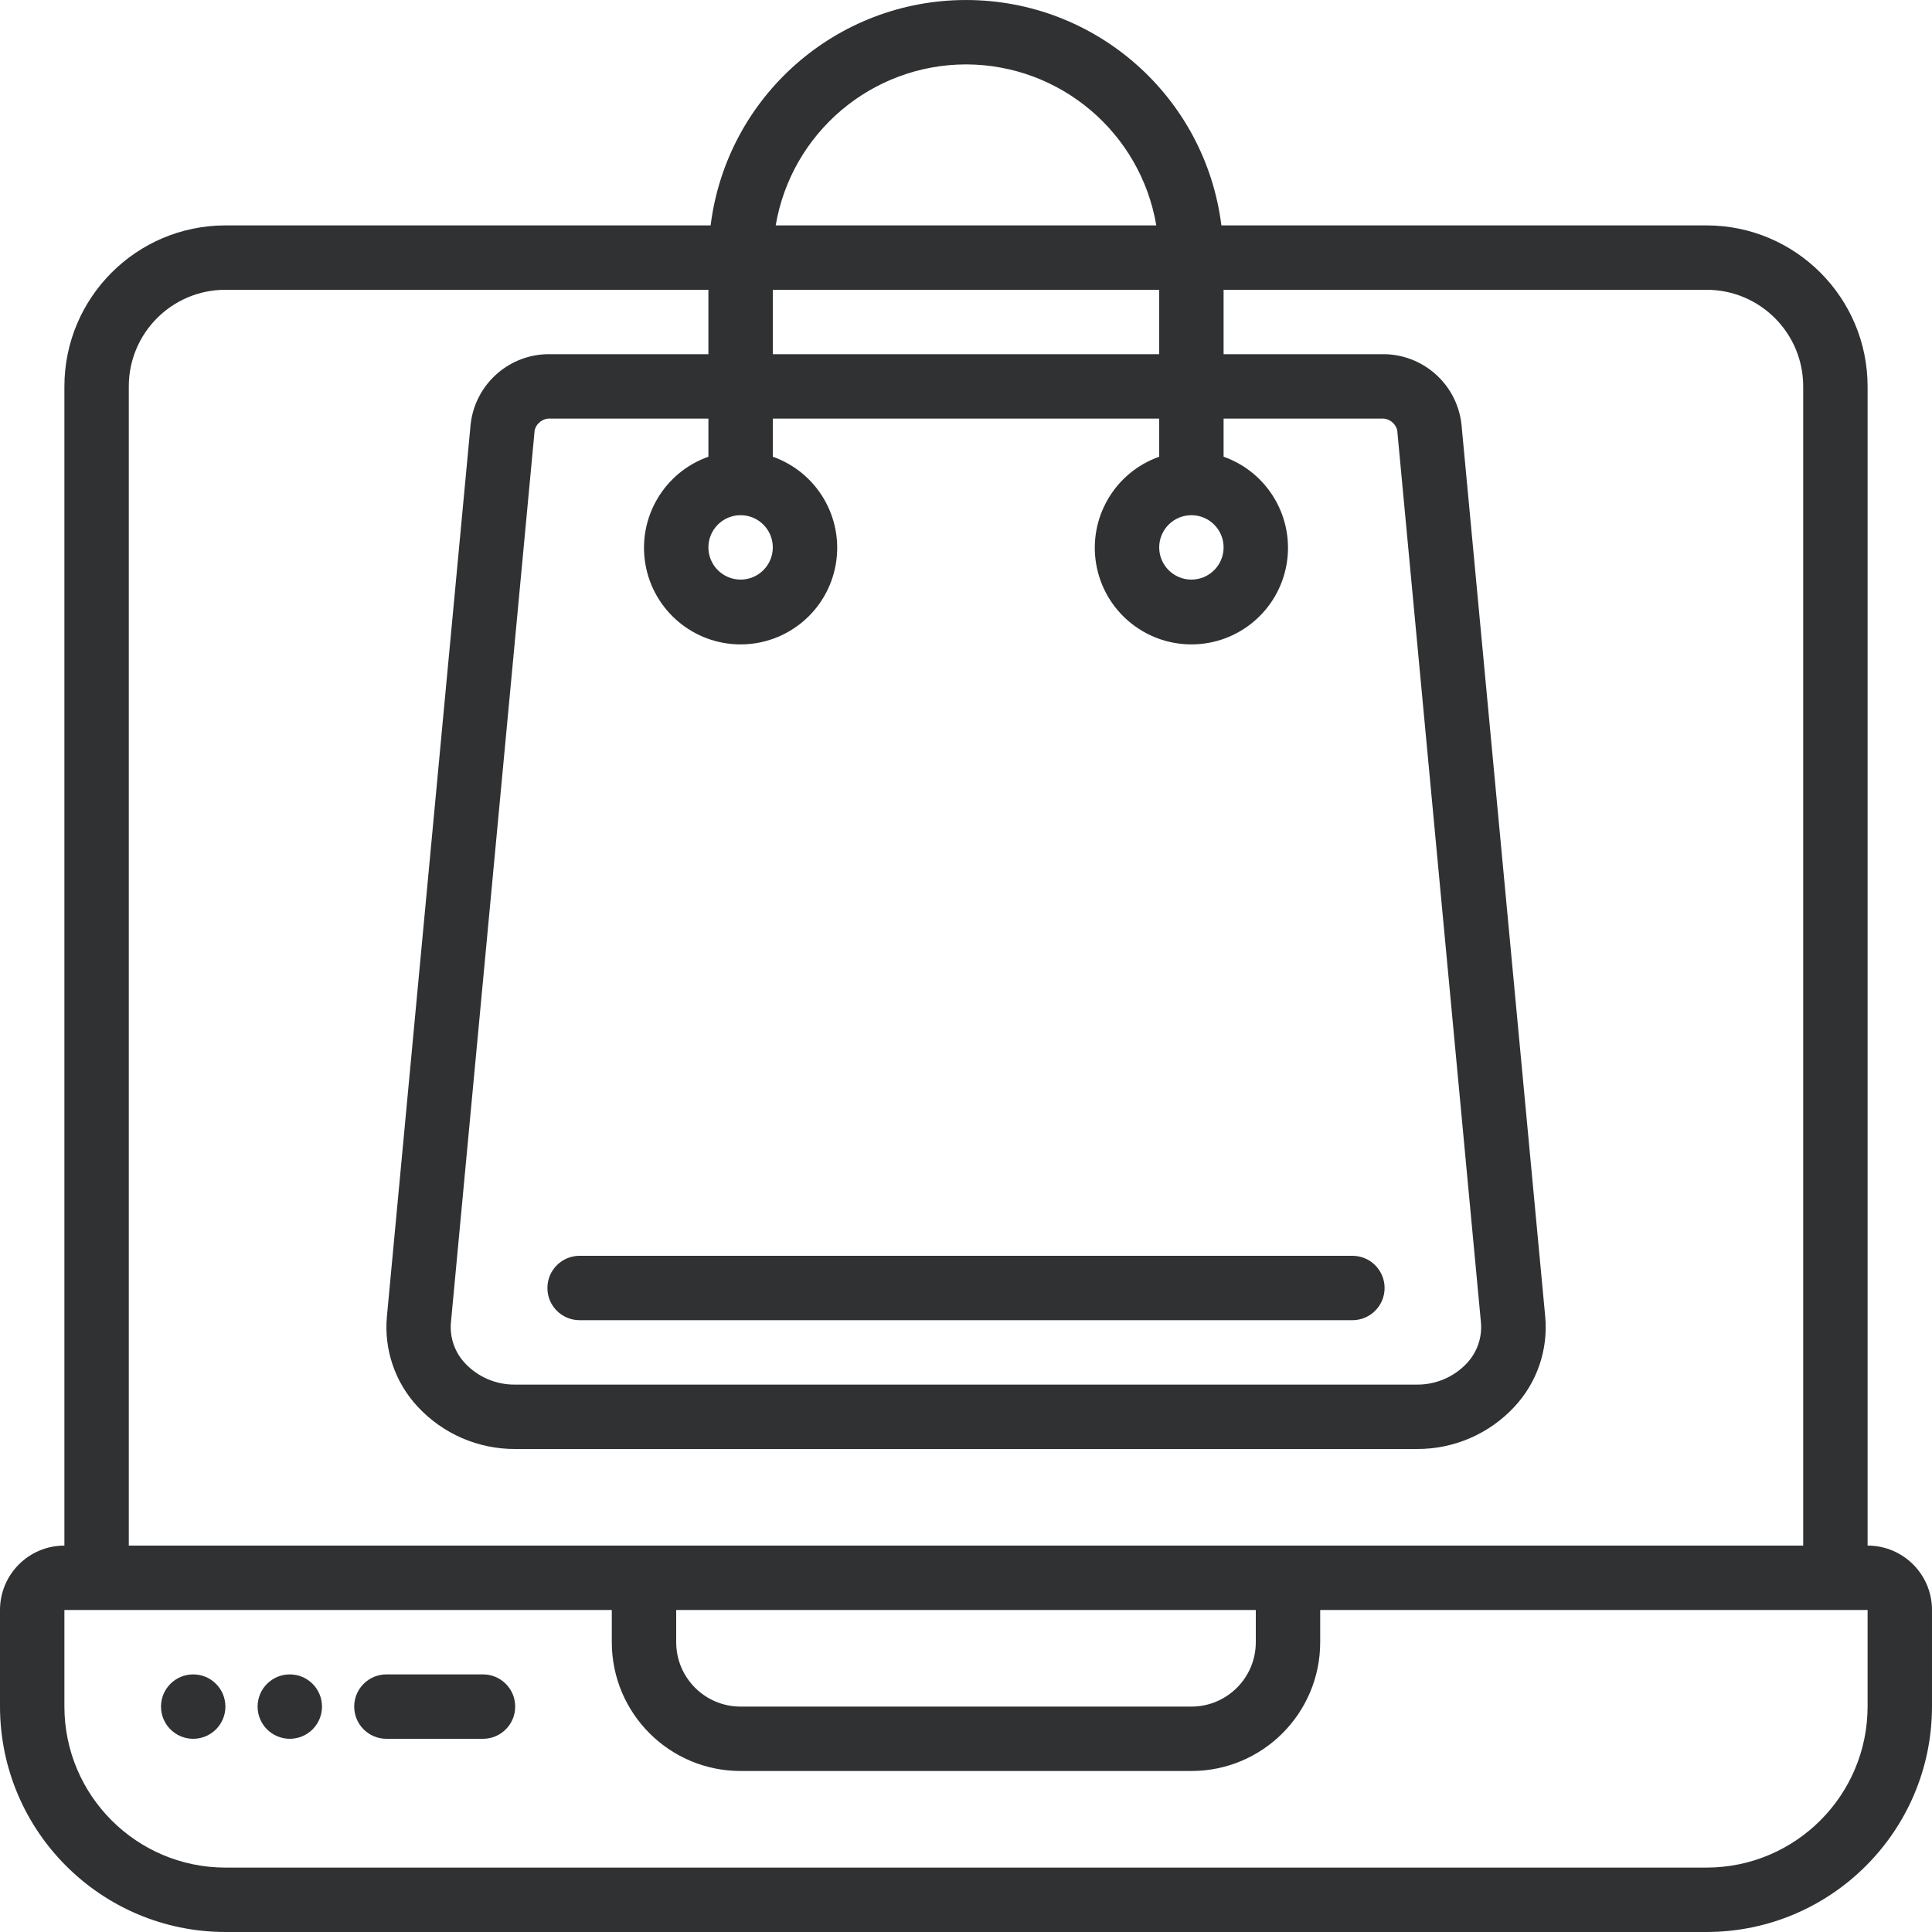 <svg width="512" height="512" viewBox="0 0 512 512" fill="none" xmlns="http://www.w3.org/2000/svg">
<g clip-path="url(#clip0_2_370)">
<path d="M494.933 409.598V102.398C494.905 78.846 475.819 59.76 452.266 59.731H323.678C319.403 25.607 290.391 0.004 256 0.004C221.609 0.004 192.597 25.608 188.322 59.732H59.733C36.181 59.76 17.095 78.846 17.066 102.399V409.599C7.641 409.598 0 417.239 0 426.665V452.265C0.038 485.239 26.759 511.961 59.733 511.998H452.266C485.24 511.96 511.962 485.239 511.999 452.265V426.665C512 417.239 504.359 409.598 494.933 409.598ZM315.733 136.532C320.446 136.532 324.266 140.352 324.266 145.065C324.266 149.778 320.445 153.598 315.733 153.598C311.02 153.598 307.2 149.777 307.2 145.065C307.2 140.353 311.021 136.532 315.733 136.532ZM307.2 121.035C295.445 125.191 288.394 137.211 290.502 149.5C292.61 161.789 303.265 170.771 315.733 170.771C328.201 170.771 338.856 161.789 340.964 149.5C343.072 137.211 336.021 125.191 324.266 121.035V110.932H366.011C368.003 110.78 369.81 112.096 370.278 114.038L392.465 350.463C392.82 354.439 391.456 358.378 388.719 361.283C385.286 364.937 380.48 366.986 375.467 366.932H136.533C131.508 366.995 126.687 364.946 123.247 361.283C120.51 358.377 119.146 354.439 119.501 350.463L141.688 114.038C142.155 112.096 143.963 110.78 145.955 110.932H187.734V121.035C175.979 125.191 168.928 137.211 171.036 149.5C173.144 161.789 183.799 170.771 196.267 170.771C208.735 170.771 219.39 161.789 221.498 149.5C223.606 137.211 216.555 125.191 204.8 121.035V110.932H307.2V121.035ZM196.267 136.532C200.98 136.532 204.8 140.352 204.8 145.065C204.8 149.778 200.979 153.598 196.267 153.598C191.555 153.598 187.734 149.777 187.734 145.065C187.734 140.353 191.554 136.532 196.267 136.532ZM204.8 93.865V76.798H307.2V93.865H204.8ZM256 17.065C280.957 17.111 302.252 35.127 306.432 59.732H205.568C209.748 35.127 231.043 17.111 256 17.065ZM34.133 102.398C34.133 88.26 45.595 76.798 59.733 76.798H187.733V93.865H145.988C135.153 93.608 125.919 101.678 124.723 112.451L102.536 348.867C101.722 357.626 104.68 366.317 110.668 372.76C117.331 379.969 126.716 384.047 136.533 383.998H375.466C385.292 384.06 394.691 379.988 401.365 372.777C407.353 366.333 410.311 357.643 409.497 348.884L387.31 112.511C386.141 101.702 376.88 93.594 366.011 93.866H324.266V76.798H452.266C466.404 76.798 477.866 88.26 477.866 102.398V409.598H34.133V102.398ZM179.2 426.665H332.8V435.198C332.8 444.624 325.159 452.265 315.733 452.265H196.267C186.841 452.265 179.2 444.624 179.2 435.198V426.665ZM494.933 452.265C494.905 475.817 475.819 494.903 452.266 494.932H59.733C36.181 494.904 17.095 475.818 17.066 452.265V426.665H162.133V435.198C162.133 454.049 177.415 469.331 196.266 469.331H315.733C334.584 469.331 349.866 454.049 349.866 435.198V426.665H494.933V452.265Z" fill="#2F3133"/>
<path d="M128 443.732H102.4C97.687 443.732 93.867 447.553 93.867 452.265C93.867 456.977 97.688 460.798 102.4 460.798H128C132.713 460.798 136.533 456.978 136.533 452.265C136.533 447.552 132.713 443.732 128 443.732Z" fill="#2F3133"/>
<path d="M51.2 460.798C55.913 460.798 59.733 456.978 59.733 452.265C59.733 447.553 55.913 443.732 51.2 443.732C46.487 443.732 42.667 447.553 42.667 452.265C42.667 456.978 46.487 460.798 51.2 460.798Z" fill="#2F3133"/>
<path d="M76.8 460.798C81.513 460.798 85.333 456.978 85.333 452.265C85.333 447.553 81.513 443.732 76.8 443.732C72.087 443.732 68.267 447.553 68.267 452.265C68.267 456.978 72.087 460.798 76.8 460.798Z" fill="#2F3133"/>
<path d="M145.067 341.332C145.067 346.045 148.887 349.865 153.6 349.865H358.4C363.113 349.865 366.933 346.045 366.933 341.332C366.933 336.619 363.113 332.799 358.4 332.799H153.6C148.887 332.798 145.067 336.619 145.067 341.332Z" fill="#2F3133"/>
</g>
<defs>
<clipPath id="clip0_2_370">
<rect width="512" height="512" fill="white"/>
</clipPath>
</defs>
</svg>
